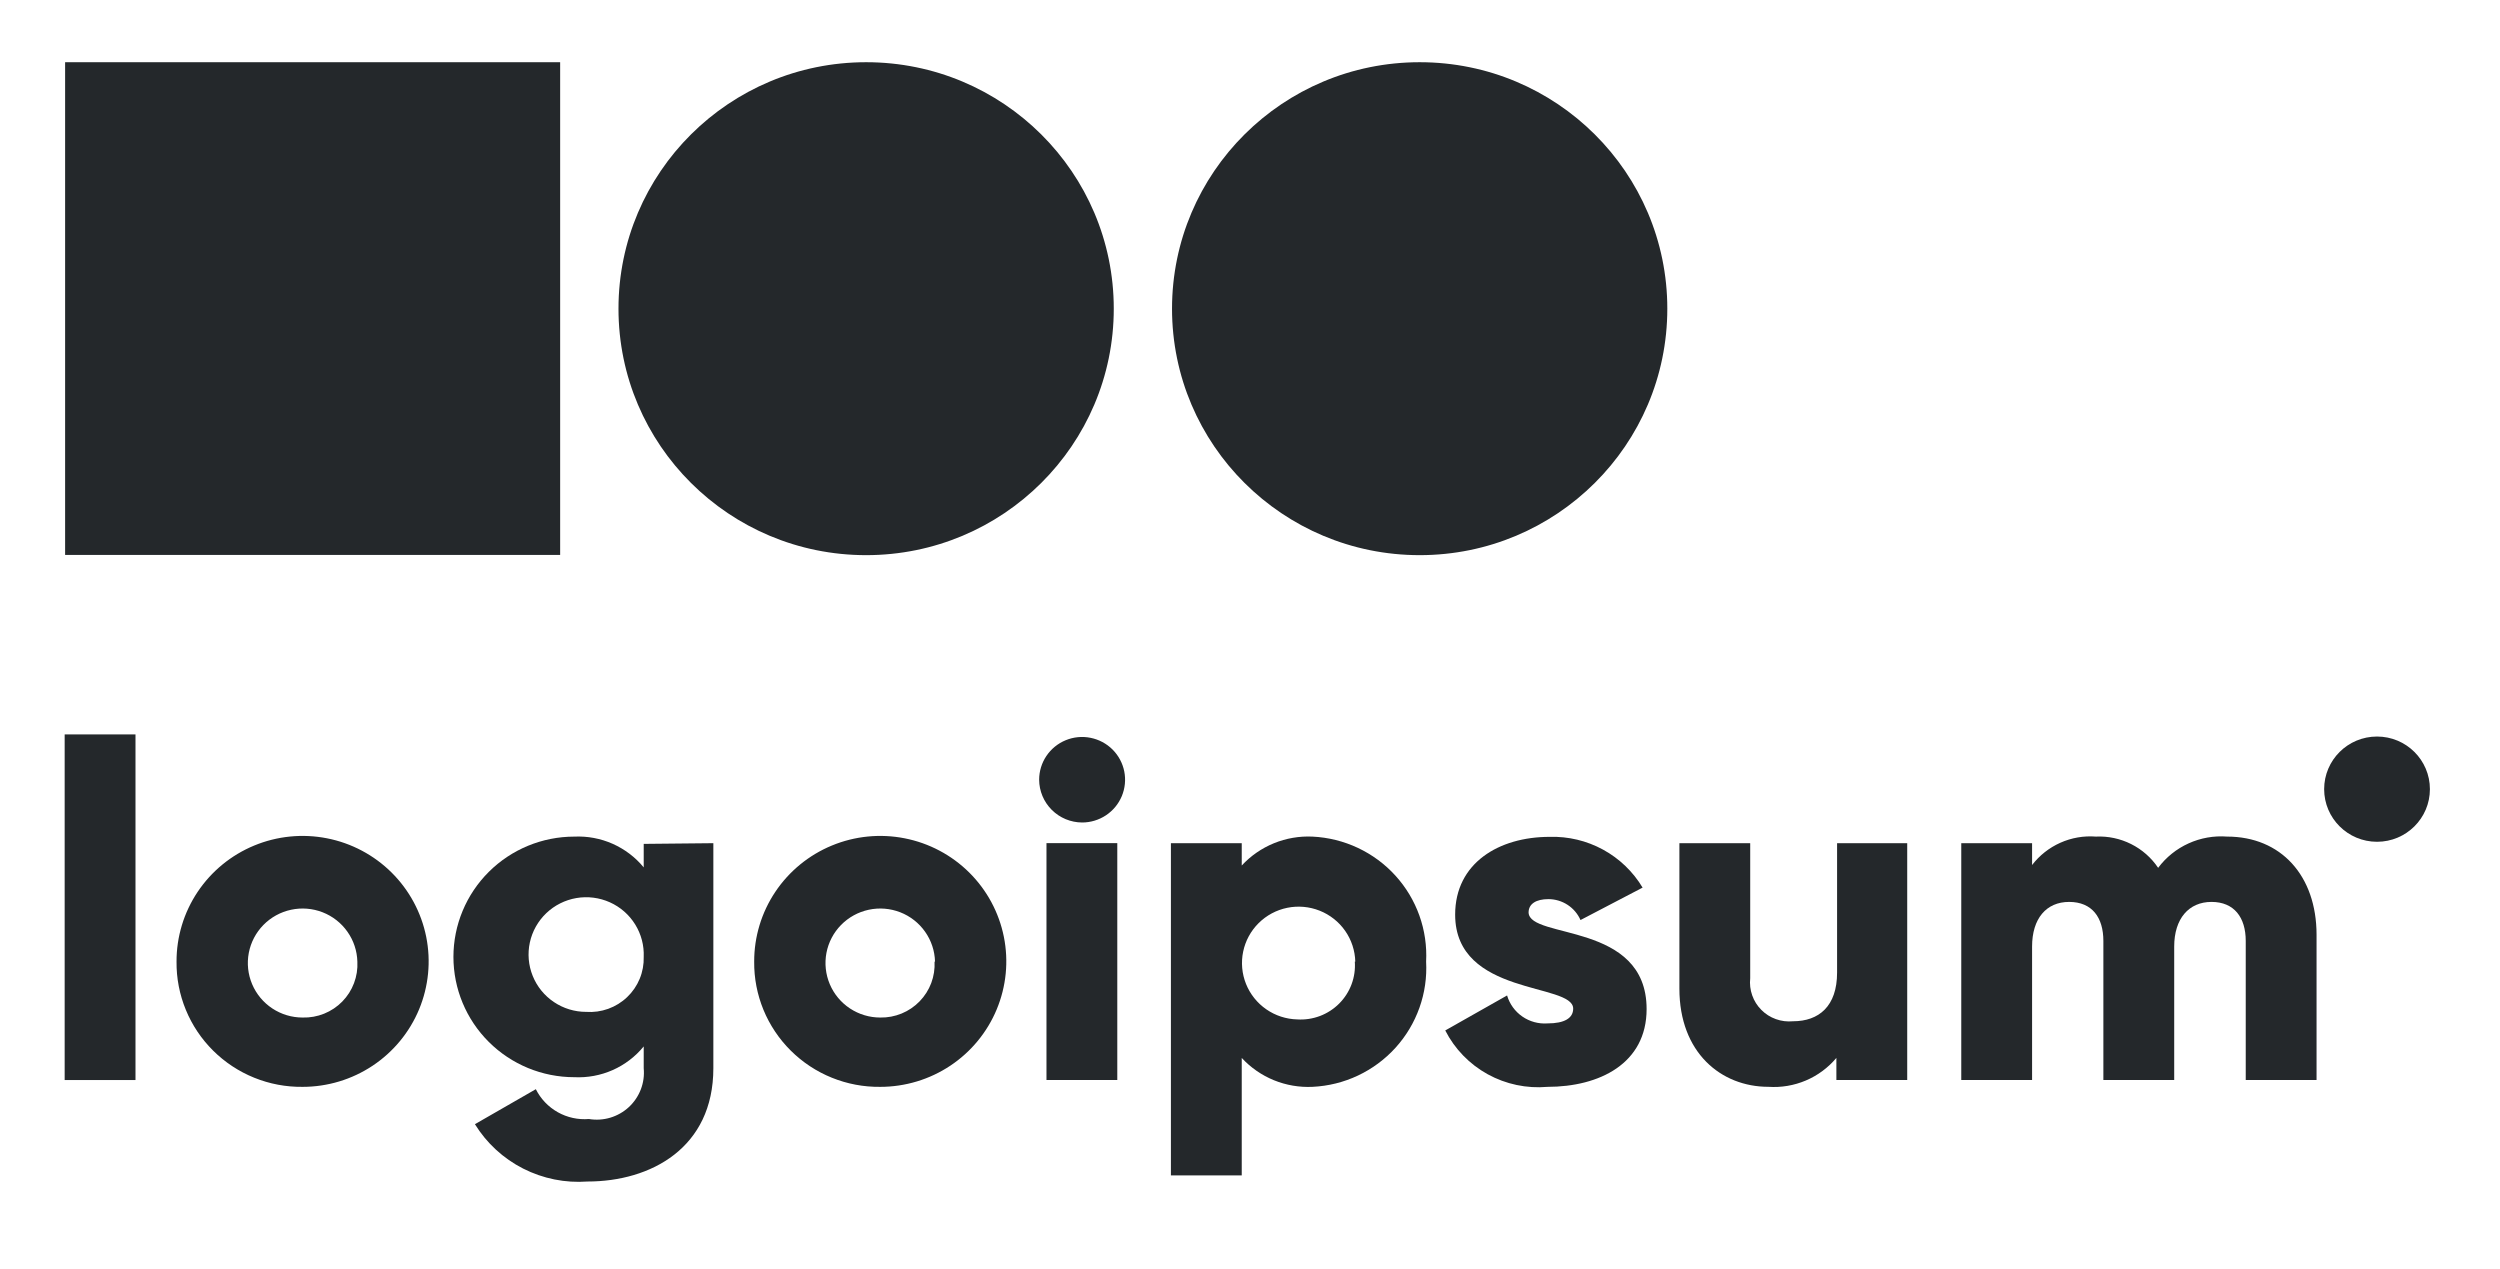 <svg width="132" height="67" viewBox="0 0 132 67" fill="none" xmlns="http://www.w3.org/2000/svg">
<path d="M3.414 38.777H7.154V57.026H3.414V38.777Z" fill="#24282B"/>
<path d="M9.321 50.774C9.318 49.463 9.706 48.181 10.436 47.09C11.166 45.999 12.205 45.148 13.421 44.645C14.637 44.141 15.976 44.008 17.268 44.263C18.56 44.517 19.747 45.147 20.679 46.073C21.611 46.999 22.246 48.179 22.504 49.464C22.762 50.75 22.631 52.082 22.128 53.294C21.624 54.505 20.771 55.54 19.676 56.269C18.581 56.997 17.294 57.386 15.977 57.386C15.101 57.396 14.232 57.232 13.421 56.903C12.61 56.575 11.872 56.088 11.252 55.472C10.632 54.856 10.142 54.124 9.811 53.317C9.479 52.51 9.312 51.645 9.321 50.774ZM18.869 50.774C18.854 50.208 18.672 49.659 18.345 49.196C18.019 48.732 17.562 48.375 17.033 48.168C16.503 47.962 15.924 47.915 15.368 48.035C14.812 48.154 14.304 48.434 13.907 48.839C13.51 49.244 13.242 49.757 13.136 50.313C13.031 50.87 13.092 51.444 13.313 51.966C13.534 52.488 13.905 52.933 14.378 53.246C14.852 53.559 15.408 53.726 15.977 53.726C16.366 53.737 16.753 53.668 17.114 53.522C17.475 53.377 17.801 53.158 18.073 52.881C18.345 52.603 18.556 52.273 18.692 51.91C18.829 51.547 18.89 51.161 18.869 50.774Z" fill="#24282B"/>
<path d="M37.665 44.52V56.404C37.665 60.61 34.362 62.384 31.021 62.384C29.847 62.471 28.671 62.234 27.622 61.701C26.573 61.167 25.692 60.356 25.076 59.357L28.292 57.509C28.547 58.02 28.951 58.444 29.451 58.725C29.951 59.006 30.524 59.131 31.096 59.084C31.473 59.147 31.859 59.122 32.224 59.013C32.59 58.903 32.925 58.712 33.205 58.453C33.484 58.194 33.7 57.874 33.836 57.519C33.972 57.164 34.024 56.783 33.988 56.404V55.251C33.548 55.789 32.987 56.217 32.351 56.499C31.714 56.781 31.02 56.91 30.323 56.876C28.631 56.876 27.008 56.207 25.811 55.016C24.614 53.824 23.941 52.209 23.941 50.524C23.941 48.84 24.614 47.224 25.811 46.033C27.008 44.842 28.631 44.173 30.323 44.173C31.019 44.141 31.713 44.271 32.349 44.553C32.985 44.836 33.547 45.262 33.988 45.798V44.557L37.665 44.52ZM33.988 50.524C34.013 49.921 33.856 49.324 33.537 48.81C33.218 48.296 32.753 47.889 32.2 47.641C31.646 47.393 31.031 47.315 30.433 47.417C29.835 47.52 29.282 47.798 28.844 48.215C28.406 48.633 28.104 49.172 27.976 49.763C27.848 50.353 27.901 50.968 28.127 51.528C28.353 52.089 28.742 52.569 29.245 52.907C29.747 53.246 30.34 53.427 30.947 53.427C31.343 53.455 31.74 53.4 32.114 53.266C32.487 53.131 32.828 52.921 33.114 52.647C33.401 52.374 33.627 52.043 33.777 51.678C33.928 51.312 33.999 50.919 33.988 50.524Z" fill="#24282B"/>
<path d="M39.821 50.774C39.818 49.463 40.206 48.181 40.936 47.09C41.666 45.999 42.705 45.148 43.921 44.645C45.137 44.141 46.476 44.008 47.768 44.263C49.06 44.517 50.247 45.147 51.179 46.073C52.111 46.999 52.746 48.179 53.004 49.464C53.262 50.75 53.131 52.082 52.627 53.294C52.124 54.505 51.271 55.54 50.176 56.269C49.081 56.997 47.794 57.386 46.477 57.386C45.601 57.396 44.732 57.232 43.921 56.903C43.109 56.575 42.372 56.088 41.752 55.472C41.132 54.856 40.642 54.124 40.31 53.317C39.979 52.51 39.812 51.645 39.821 50.774ZM49.369 50.774C49.354 50.208 49.172 49.659 48.845 49.196C48.519 48.732 48.062 48.375 47.533 48.168C47.003 47.962 46.424 47.915 45.868 48.035C45.312 48.154 44.804 48.434 44.407 48.839C44.01 49.244 43.742 49.757 43.636 50.313C43.531 50.87 43.592 51.444 43.813 51.966C44.034 52.488 44.404 52.933 44.878 53.246C45.352 53.559 45.908 53.726 46.477 53.726C46.864 53.733 47.248 53.662 47.606 53.514C47.964 53.367 48.287 53.148 48.556 52.871C48.825 52.594 49.034 52.265 49.17 51.904C49.305 51.543 49.364 51.158 49.344 50.774H49.369Z" fill="#24282B"/>
<path d="M54.867 41.17C54.867 40.723 55 40.287 55.249 39.916C55.499 39.544 55.853 39.255 56.268 39.084C56.682 38.913 57.138 38.868 57.578 38.956C58.018 39.043 58.423 39.258 58.74 39.573C59.057 39.889 59.273 40.291 59.361 40.729C59.448 41.167 59.403 41.621 59.232 42.034C59.06 42.447 58.769 42.799 58.396 43.047C58.023 43.295 57.584 43.428 57.136 43.428C56.535 43.425 55.96 43.186 55.535 42.763C55.111 42.34 54.87 41.768 54.867 41.17ZM55.254 44.519H58.993V57.024H55.254V44.519Z" fill="#24282B"/>
<path d="M75.299 50.773C75.344 51.6 75.225 52.427 74.947 53.208C74.67 53.988 74.24 54.706 73.683 55.321C73.126 55.935 72.452 56.434 71.7 56.789C70.949 57.143 70.134 57.346 69.303 57.385C68.606 57.419 67.909 57.299 67.263 57.036C66.617 56.772 66.037 56.371 65.564 55.859V62.062H61.824V44.521H65.564V45.699C66.037 45.188 66.617 44.787 67.263 44.523C67.909 44.26 68.606 44.14 69.303 44.173C70.133 44.213 70.947 44.416 71.697 44.769C72.448 45.123 73.122 45.62 73.679 46.234C74.236 46.847 74.666 47.563 74.944 48.343C75.222 49.122 75.342 49.948 75.299 50.773ZM71.559 50.773C71.544 50.191 71.358 49.626 71.024 49.148C70.69 48.67 70.222 48.3 69.678 48.084C69.135 47.868 68.54 47.815 67.966 47.932C67.393 48.049 66.867 48.331 66.453 48.743C66.039 49.155 65.756 49.679 65.638 50.249C65.52 50.82 65.573 51.412 65.79 51.953C66.008 52.494 66.379 52.96 66.86 53.292C67.34 53.625 67.908 53.81 68.493 53.825C68.901 53.851 69.31 53.789 69.693 53.645C70.075 53.5 70.422 53.276 70.71 52.987C70.998 52.698 71.221 52.351 71.363 51.969C71.505 51.587 71.564 51.179 71.534 50.773H71.559Z" fill="#24282B"/>
<path d="M86.941 53.279C86.941 56.158 84.448 57.386 81.706 57.386C80.61 57.482 79.511 57.25 78.549 56.72C77.587 56.189 76.807 55.384 76.309 54.408L79.574 52.56C79.707 53.011 79.991 53.404 80.378 53.672C80.766 53.941 81.235 54.069 81.706 54.036C82.616 54.036 83.064 53.751 83.064 53.255C83.064 51.878 76.832 52.61 76.832 48.292C76.832 45.563 79.15 44.186 81.818 44.186C82.802 44.156 83.777 44.389 84.64 44.86C85.504 45.331 86.225 46.024 86.729 46.866L83.451 48.578C83.306 48.25 83.069 47.971 82.768 47.775C82.467 47.579 82.115 47.474 81.756 47.474C81.108 47.474 80.709 47.722 80.709 48.181C80.759 49.607 86.941 48.652 86.941 53.279Z" fill="#24282B"/>
<path d="M100.701 44.52V57.024H96.961V55.858C96.526 56.376 95.974 56.785 95.35 57.05C94.726 57.315 94.048 57.43 93.371 57.384C90.878 57.384 88.672 55.585 88.672 52.199V44.52H92.411V51.653C92.378 51.957 92.414 52.264 92.516 52.553C92.617 52.842 92.781 53.104 92.998 53.321C93.213 53.539 93.475 53.706 93.764 53.809C94.053 53.914 94.362 53.952 94.667 53.923C96.039 53.923 96.998 53.129 96.998 51.355V44.52H100.701Z" fill="#24282B"/>
<path d="M122.314 49.358V57.024H118.575V49.68C118.575 48.44 117.964 47.621 116.767 47.621C115.571 47.621 114.798 48.502 114.798 49.978V57.024H111.058V49.68C111.058 48.44 110.46 47.621 109.251 47.621C108.042 47.621 107.294 48.502 107.294 49.978V57.024H103.555V44.52H107.294V45.673C107.685 45.164 108.198 44.76 108.785 44.498C109.373 44.235 110.017 44.123 110.66 44.172C111.305 44.141 111.947 44.277 112.523 44.566C113.1 44.855 113.592 45.288 113.95 45.822C114.367 45.264 114.92 44.819 115.557 44.531C116.193 44.242 116.893 44.119 117.59 44.172C120.432 44.172 122.314 46.232 122.314 49.358Z" fill="#24282B"/>
<path d="M125.507 44.446C127.049 44.446 128.299 43.202 128.299 41.667C128.299 40.133 127.049 38.889 125.507 38.889C123.965 38.889 122.715 40.133 122.715 41.667C122.715 43.202 123.965 44.446 125.507 44.446Z" fill="#24282B"/>
<path d="M45.732 29.312C52.953 29.312 58.807 23.486 58.807 16.299C58.807 9.111 52.953 3.285 45.732 3.285C38.51 3.285 32.656 9.111 32.656 16.299C32.656 23.486 38.51 29.312 45.732 29.312Z" fill="#24282B"/>
<path d="M74.959 29.312C82.18 29.312 88.034 23.486 88.034 16.299C88.034 9.111 82.18 3.285 74.959 3.285C67.737 3.285 61.883 9.111 61.883 16.299C61.883 23.486 67.737 29.312 74.959 29.312Z" fill="#24282B"/>
<path d="M29.576 3.285H3.438V29.3H29.576V3.285Z" fill="#24282B"/>
</svg>
